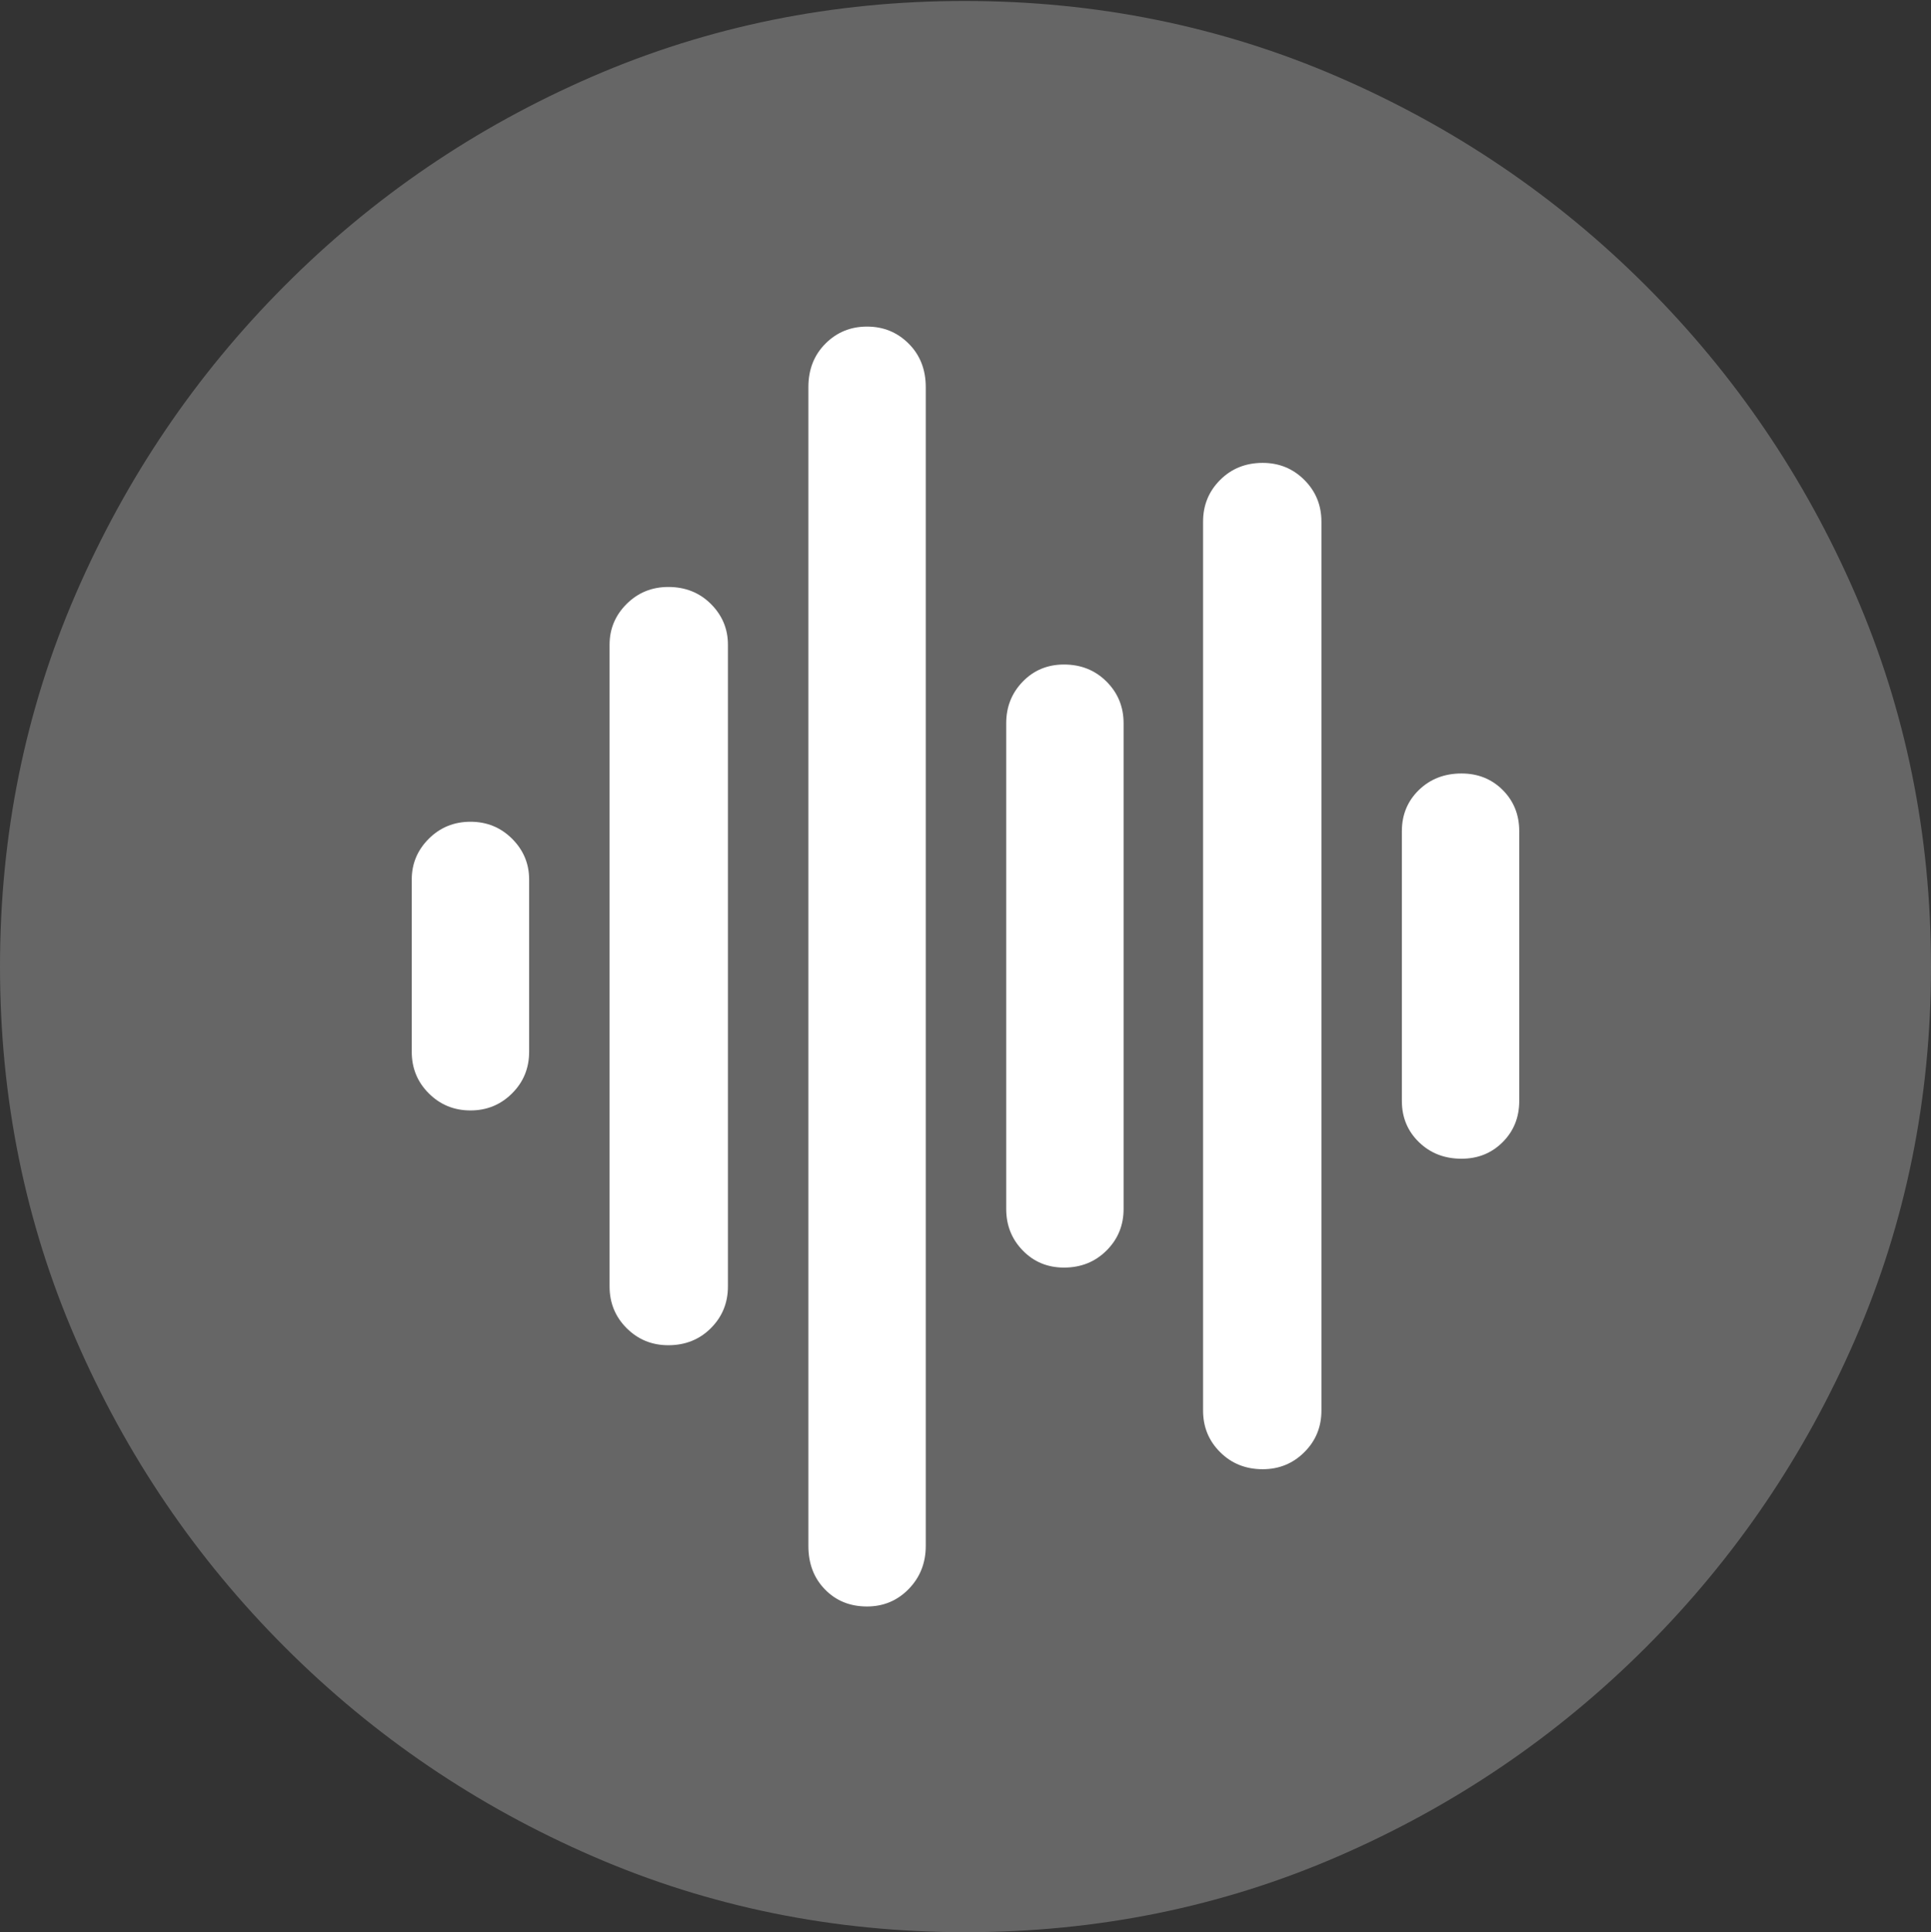 <?xml version="1.0" encoding="UTF-8"?>
<!--Generator: Apple Native CoreSVG 175.5-->
<!DOCTYPE svg
PUBLIC "-//W3C//DTD SVG 1.1//EN"
       "http://www.w3.org/Graphics/SVG/1.1/DTD/svg11.dtd">
<svg version="1.1" xmlns="http://www.w3.org/2000/svg" xmlns:xlink="http://www.w3.org/1999/xlink" width="19.922" height="19.932">
 <rect width="100%" height="100%" fill="#333333" stroke="none"/>
 <g>
  <rect height="19.932" opacity="0" width="19.922" x="0" y="0"/>
  <path d="M9.961 19.932Q12.002 19.932 13.804 19.15Q15.605 18.369 16.982 16.992Q18.359 15.615 19.141 13.813Q19.922 12.012 19.922 9.971Q19.922 7.93 19.141 6.128Q18.359 4.326 16.982 2.949Q15.605 1.572 13.799 0.791Q11.992 0.01 9.951 0.01Q7.91 0.01 6.108 0.791Q4.307 1.572 2.935 2.949Q1.562 4.326 0.781 6.128Q0 7.93 0 9.971Q0 12.012 0.781 13.813Q1.562 15.615 2.939 16.992Q4.316 18.369 6.118 19.15Q7.92 19.932 9.961 19.932Z" fill="rgba(255,255,255,0.25)"/>
  <path d="M4.854 11.455Q4.6 11.455 4.424 11.279Q4.248 11.104 4.248 10.85L4.248 9.072Q4.248 8.828 4.424 8.652Q4.6 8.477 4.854 8.477Q5.107 8.477 5.283 8.652Q5.459 8.828 5.459 9.072L5.459 10.85Q5.459 11.104 5.283 11.279Q5.107 11.455 4.854 11.455Z" fill="#ffffff"/>
  <path d="M6.895 13.877Q6.641 13.877 6.465 13.701Q6.289 13.525 6.289 13.271L6.289 6.65Q6.289 6.406 6.465 6.23Q6.641 6.055 6.895 6.055Q7.158 6.055 7.334 6.23Q7.51 6.406 7.51 6.65L7.51 13.271Q7.51 13.525 7.334 13.701Q7.158 13.877 6.895 13.877Z" fill="#ffffff"/>
  <path d="M8.945 16.572Q8.682 16.572 8.511 16.396Q8.34 16.221 8.34 15.947L8.34 3.994Q8.34 3.721 8.516 3.545Q8.691 3.369 8.945 3.369Q9.199 3.369 9.375 3.545Q9.551 3.721 9.551 3.994L9.551 15.947Q9.551 16.211 9.375 16.392Q9.199 16.572 8.945 16.572Z" fill="#ffffff"/>
  <path d="M10.977 13.076Q10.723 13.076 10.552 12.9Q10.381 12.725 10.381 12.471L10.381 7.461Q10.381 7.207 10.552 7.031Q10.723 6.855 10.977 6.855Q11.24 6.855 11.416 7.031Q11.592 7.207 11.592 7.461L11.592 12.471Q11.592 12.725 11.416 12.9Q11.24 13.076 10.977 13.076Z" fill="#ffffff"/>
  <path d="M13.027 15.156Q12.764 15.156 12.588 14.98Q12.412 14.805 12.412 14.551L12.412 5.381Q12.412 5.127 12.588 4.951Q12.764 4.775 13.027 4.775Q13.281 4.775 13.457 4.951Q13.633 5.127 13.633 5.381L13.633 14.551Q13.633 14.805 13.457 14.98Q13.281 15.156 13.027 15.156Z" fill="#ffffff"/>
  <path d="M15.078 11.953Q14.815 11.953 14.639 11.782Q14.463 11.611 14.463 11.357L14.463 8.574Q14.463 8.32 14.639 8.149Q14.815 7.979 15.078 7.979Q15.332 7.979 15.503 8.149Q15.674 8.32 15.674 8.574L15.674 11.357Q15.674 11.611 15.503 11.782Q15.332 11.953 15.078 11.953Z" fill="#ffffff"/>
 </g>
</svg>
